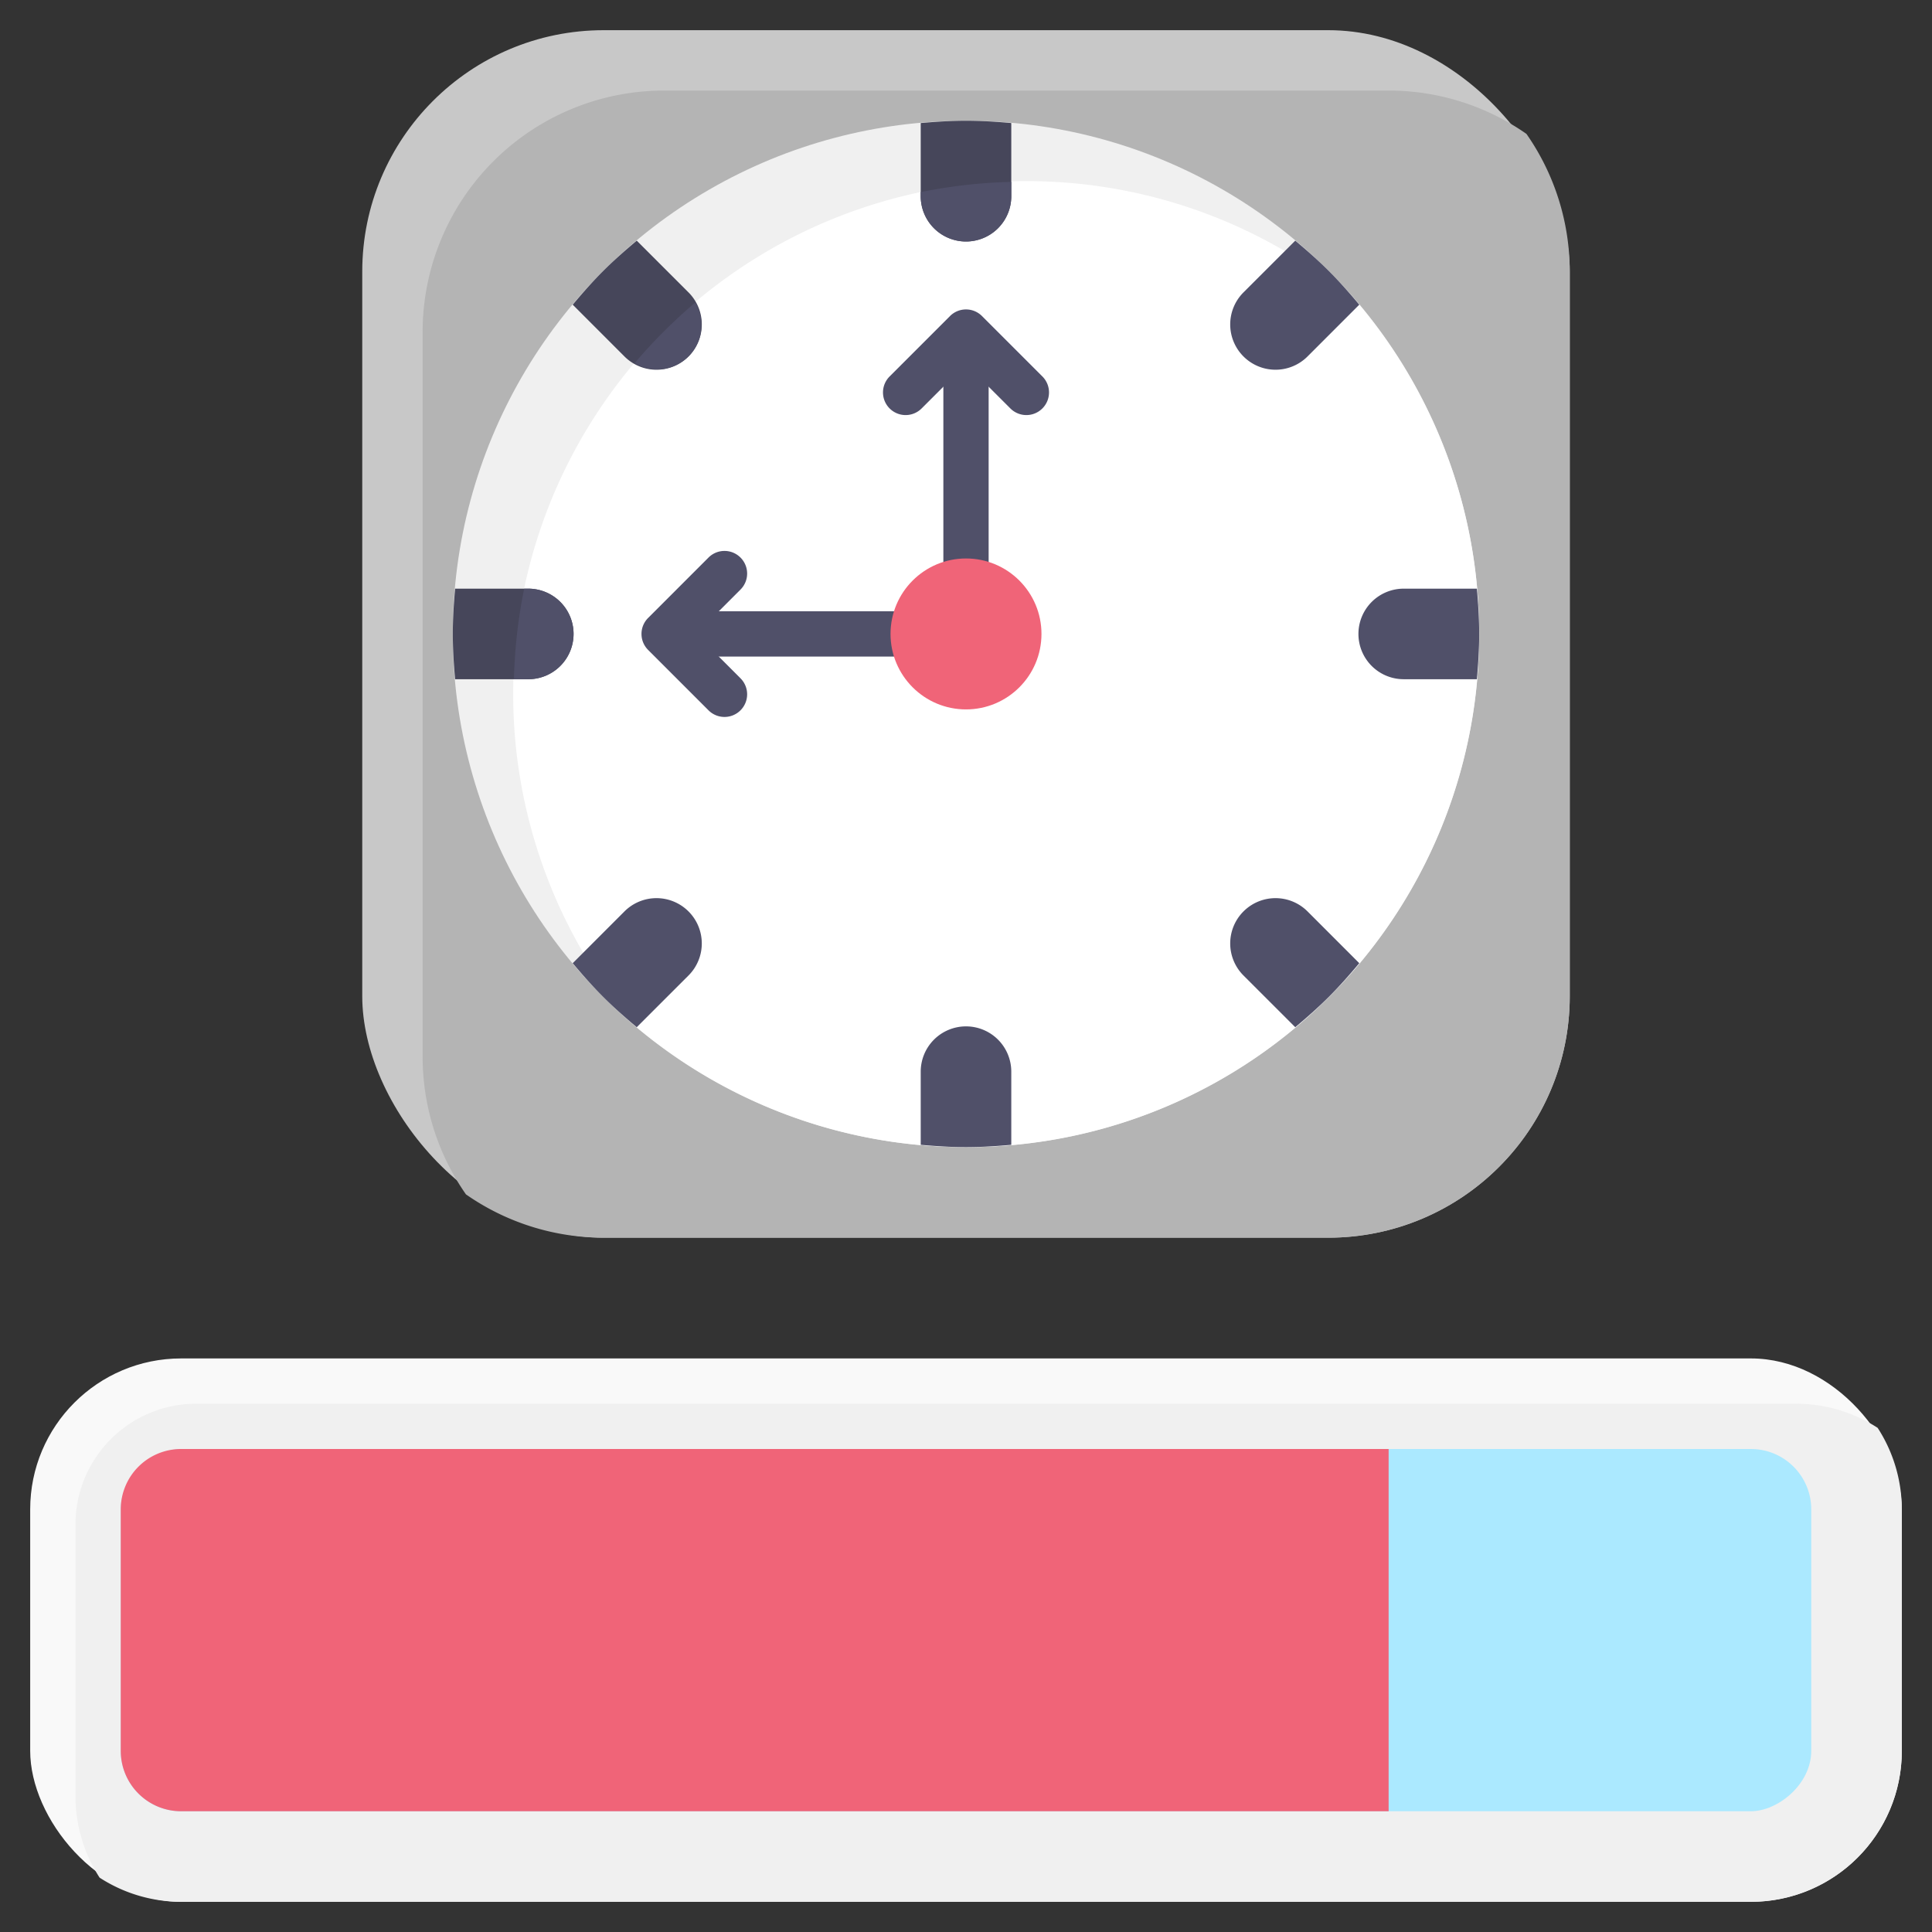 <svg id="Flat" height="512" viewBox="0 0 64 64" width="512" xmlns="http://www.w3.org/2000/svg"><rect x="0" y="0" width="64" height="64" fill="#333333" stroke="none"/><rect fill="#c8c8c8" height="40" rx="8" width="40" x="12" y="1"/><path d="m46 3h-24a8 8 0 0 0 -8 8v24a7.96 7.96 0 0 0 1.435 4.565 7.96 7.96 0 0 0 4.565 1.435h24a8 8 0 0 0 8-8v-24a7.96 7.96 0 0 0 -1.435-4.565 7.96 7.96 0 0 0 -4.565-1.435z" fill="#b4b4b4"/><circle cx="32" cy="21" fill="#f0f0f0" r="17"/><path d="m34 6a16.99 16.99 0 0 0 -12.973 27.973 16.99 16.99 0 0 0 23.946-23.946 16.922 16.922 0 0 0 -10.973-4.027z" fill="#fff"/><g fill="#505069"><path d="m31.25 11v9.25h-9.25v1.5h10a.75.75 0 0 0 .75-.75v-10z"/><path d="m33.47 13.53-1.47-1.469-1.47 1.469a.749.749 0 0 1 -1.06 0 .749.749 0 0 1 0-1.06l2-2a.749.749 0 0 1 1.06 0l2 2a.749.749 0 0 1 0 1.06.749.749 0 0 1 -1.06 0z"/><path d="m23.47 23.53-2-2a.749.749 0 0 1 0-1.06l2-2a.749.749 0 0 1 1.06 0 .749.749 0 0 1 0 1.06l-1.469 1.47 1.469 1.47a.749.749 0 0 1 0 1.06.749.749 0 0 1 -1.06 0z"/></g><circle cx="32" cy="21" fill="#f06478" r="2.5"/><rect fill="#f9f9f9" height="18" rx="5" width="62" x="1" y="45"/><path d="m6.5 46.5a4 4 0 0 0 -4 4v9a4.969 4.969 0 0 0 .8 2.7 4.969 4.969 0 0 0 2.7.8h52a5 5 0 0 0 5-5v-8a4.969 4.969 0 0 0 -.8-2.7 4.969 4.969 0 0 0 -2.7-.8z" fill="#f0f0f0"/><rect fill="#abe9ff" height="56" rx="2" transform="matrix(0 1 -1 0 86 22)" width="12" x="26" y="26"/><path d="m19 33h12a0 0 0 0 1 0 0v40a2 2 0 0 1 -2 2h-8a2 2 0 0 1 -2-2v-40a0 0 0 0 1 0 0z" fill="#f06478" transform="matrix(0 1 -1 0 79 29)"/><path d="m46.5 22.5h2.424c.044-.5.076-.994.076-1.5s-.032-1-.076-1.5h-2.424a1.5 1.5 0 0 0 -1.5 1.5 1.5 1.5 0 0 0 1.5 1.5z" fill="#505069"/><path d="m17.5 22.5h-2.424c-.044-.5-.076-.994-.076-1.5s.032-1 .076-1.5h2.424a1.5 1.5 0 0 1 1.5 1.5 1.5 1.5 0 0 1 -1.5 1.5z" fill="#46465a"/><path d="m17.5 22.5a1.5 1.5 0 0 0 0-3h-.136a17.115 17.115 0 0 0 -.339 3z" fill="#505069"/><path d="m43.314 11.808 1.714-1.715c-.319-.38-.649-.756-1.007-1.114s-.734-.688-1.114-1.007l-1.715 1.714a1.5 1.5 0 0 0 0 2.122 1.5 1.5 0 0 0 2.122 0z" fill="#505069"/><path d="m22.808 32.314-1.715 1.714c-.38-.319-.756-.649-1.114-1.007s-.688-.734-1.007-1.114l1.714-1.715a1.5 1.5 0 0 1 2.122 0 1.5 1.5 0 0 1 0 2.122z" fill="#505069"/><path d="m33.5 6.5v-2.424c-.495-.044-.994-.076-1.5-.076s-1 .032-1.5.076v2.424a1.5 1.5 0 0 0 1.5 1.5 1.5 1.5 0 0 0 1.5-1.5z" fill="#46465a"/><path d="m30.5 6.364v.136a1.5 1.5 0 0 0 3 0v-.475a17.115 17.115 0 0 0 -3 .339z" fill="#505069"/><path d="m33.5 35.5v2.424c-.495.044-.994.076-1.5.076s-1-.032-1.5-.076v-2.424a1.5 1.5 0 0 1 1.5-1.5 1.5 1.5 0 0 1 1.5 1.5z" fill="#505069"/><path d="m22.808 9.686-1.715-1.714c-.38.319-.756.649-1.114 1.007s-.688.734-1.007 1.114l1.714 1.715a1.5 1.5 0 0 0 2.122 0 1.5 1.5 0 0 0 0-2.122z" fill="#46465a"/><path d="m21.023 12.031a1.465 1.465 0 0 0 2.008-2.008 17.153 17.153 0 0 0 -2.008 2.008z" fill="#505069"/><path d="m43.314 30.192 1.714 1.715c-.319.38-.649.756-1.007 1.114s-.734.688-1.114 1.007l-1.715-1.714a1.5 1.5 0 0 1 0-2.122 1.5 1.5 0 0 1 2.122 0z" fill="#505069"/></svg>
